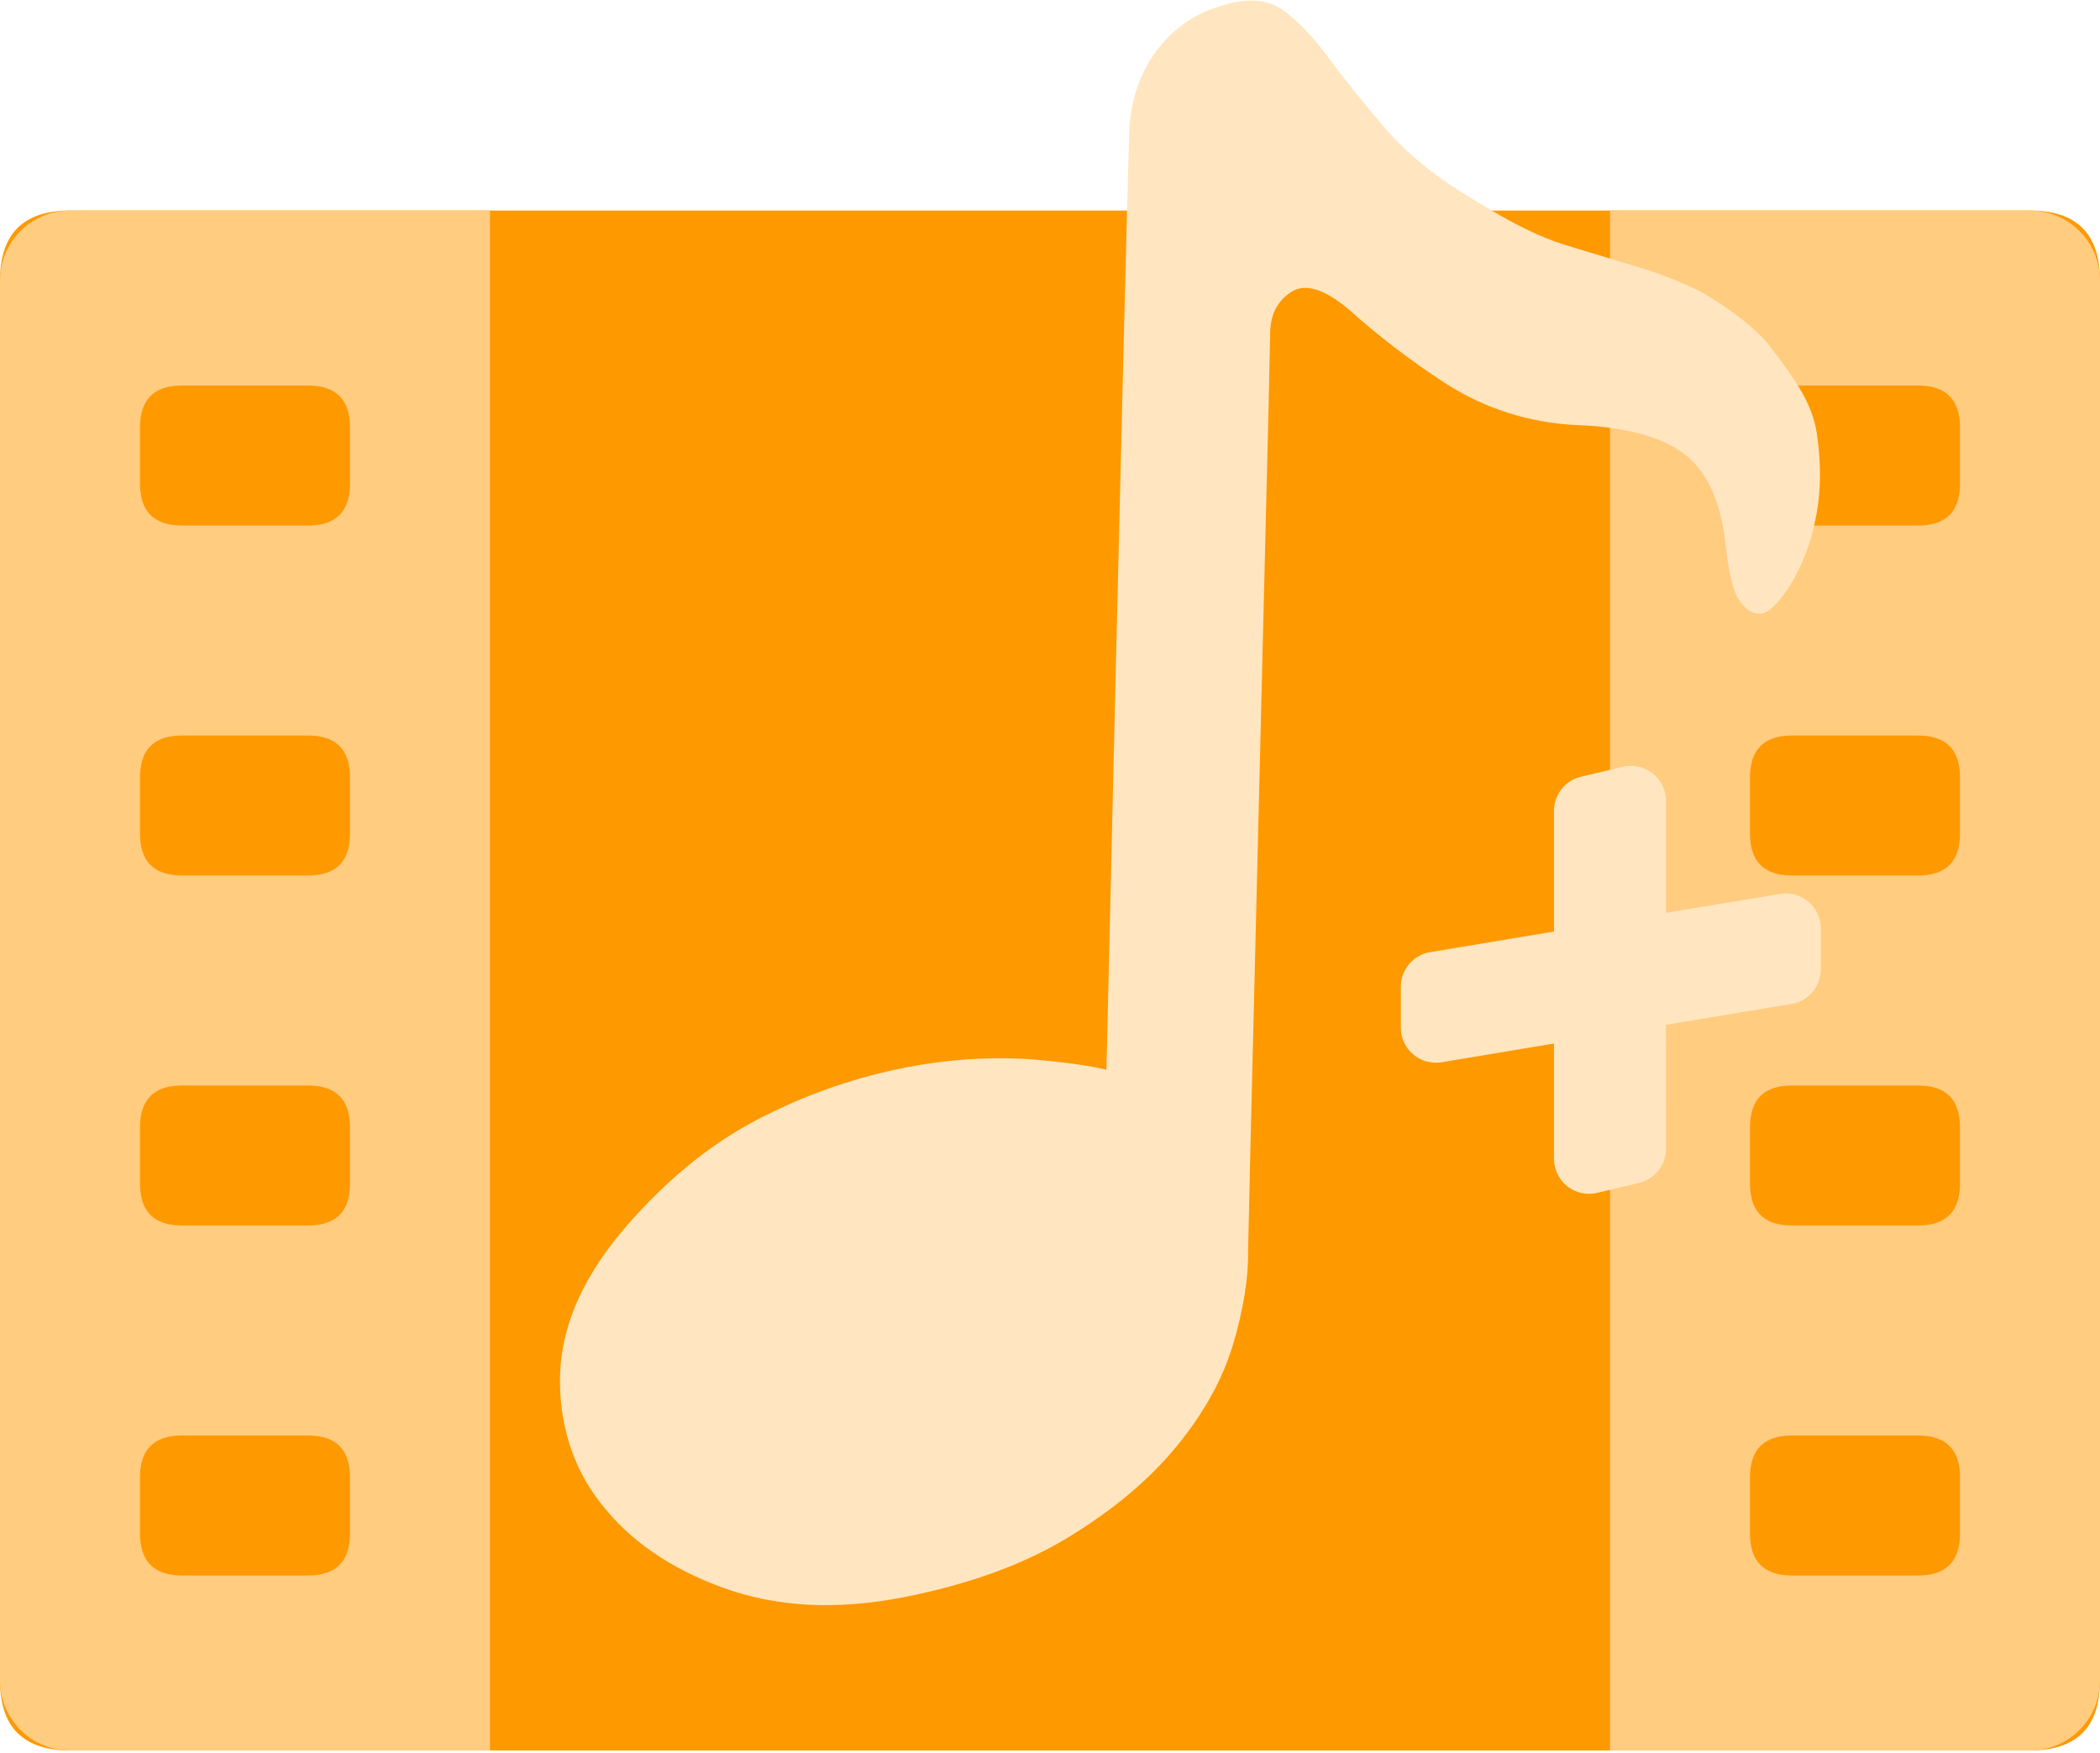 <?xml version="1.0" encoding="UTF-8"?>
<svg width="768px" height="641px" viewBox="0 0 768 641" version="1.1" xmlns="http://www.w3.org/2000/svg" xmlns:xlink="http://www.w3.org/1999/xlink">
    <!-- Generator: Sketch 61.2 (89653) - https://sketch.com -->
    <title>bili-musicplus</title>
    <desc>Created with Sketch.</desc>
    <g id="icons" stroke="none" stroke-width="1" fill="none" fill-rule="evenodd">
        <g id="Artboard" transform="translate(-6873, -3052)" fill-rule="nonzero">
            <g id="bili-musicplus" transform="translate(6873, 3052)">
                <path d="M25.6,77 L742.4,77 C759.467,77 768,85.533 768,102.6 L768,614.6 C768,631.667 759.467,640.2 742.4,640.2 L25.6,640.2 C8.533,640.2 2.84217094e-14,631.667 2.84217094e-14,614.6 L2.84217094e-14,102.6 C2.84217094e-14,85.533 8.533,77 25.6,77 Z" id="Path" fill="#FF9900"></path>
                <path d="M25.6,77 L179.2,77 L179.2,640.2 L25.6,640.2 C11.462,640.2 0,628.738 0,614.6 L0,102.6 C0,88.462 11.462,77 25.6,77 Z M742.4,77 L588.8,77 L588.8,640.2 L742.4,640.2 C756.538,640.2 768,628.738 768,614.6 L768,102.6 C768,88.462 756.538,77 742.4,77 L742.4,77 Z" id="Shape" fill="#FFCC80"></path>
                <path d="M655.36,141 L701.44,141 C711.68,141 716.8,146.12 716.8,156.36 L716.8,176.84 C716.8,187.08 711.68,192.2 701.44,192.2 L655.36,192.2 C645.12,192.2 640,187.08 640,176.84 L640,156.36 C640,146.12 645.12,141 655.36,141 Z" id="Path" fill="#FF9900"></path>
                <path d="M655.36,269 L701.44,269 C711.68,269 716.8,274.12 716.8,284.36 L716.8,304.84 C716.8,315.08 711.68,320.2 701.44,320.2 L655.36,320.2 C645.12,320.2 640,315.08 640,304.84 L640,284.36 C640,274.12 645.12,269 655.36,269 Z" id="Path" fill="#FF9900"></path>
                <path d="M655.36,397 L701.44,397 C711.68,397 716.8,402.12 716.8,412.36 L716.8,432.84 C716.8,443.08 711.68,448.2 701.44,448.2 L655.36,448.2 C645.12,448.2 640,443.08 640,432.84 L640,412.36 C640,402.12 645.12,397 655.36,397 Z" id="Path" fill="#FF9900"></path>
                <path d="M655.36,525 L701.44,525 C711.68,525 716.8,530.12 716.8,540.36 L716.8,560.84 C716.8,571.08 711.68,576.2 701.44,576.2 L655.36,576.2 C645.12,576.2 640,571.08 640,560.84 L640,540.36 C640,530.12 645.12,525 655.36,525 Z" id="Path" fill="#FF9900"></path>
                <path d="M448,1.736 C456.781,-0.875 463.898,-0.184 469.35,3.81 C474.829,7.803 480.358,13.64 485.99,21.269 C491.597,28.923 498.534,37.525 506.752,47.125 C514.995,56.699 526.208,65.634 540.442,73.902 C552.678,81.582 563.405,86.856 572.646,89.672 L598.605,97.531 C606.822,99.963 614.733,103.061 622.259,106.798 C622.259,106.798 640,116.782 647.782,127.278 C655.898,138.184 662.656,146.939 664.397,158.254 C666.112,169.595 666.01,180.168 663.936,189.947 C662.269,198.654 659.024,206.983 654.362,214.523 C650.086,221.102 646.502,224.456 643.61,224.456 C640.742,224.482 638.208,222.843 636.006,219.413 C633.779,216.034 632.166,209.429 631.142,199.65 C629.453,183.778 624.486,172.616 616.166,166.19 C607.846,159.765 594.816,156.206 577.024,155.464 C559.602,154.795 542.69,149.397 528.102,139.848 C515.738,131.81 504.038,122.85 493.133,113.045 C484.25,105.672 477.338,103.496 472.243,106.747 C467.251,109.973 464.666,114.862 464.512,121.493 L463.949,148.245 L457.242,422.037 L456.448,457.442 C456.602,467.298 454.784,478.638 451.021,491.438 C447.232,504.238 440.346,516.731 430.362,528.891 C420.429,541.051 407.27,552.11 390.886,562.12 C374.502,572.13 354.304,579.477 330.291,584.187 C305.843,588.949 283.878,587.771 264.397,580.68 C244.941,573.589 230.016,563.246 219.622,549.653 C209.382,536.725 204.186,520.059 204.851,502.139 C205.542,484.091 213.709,466.094 229.325,448.174 C244.941,430.254 261.76,416.891 279.757,408.059 C296.128,399.792 313.565,393.831 331.571,390.344 C346.159,387.5 361.045,386.485 375.885,387.323 C388.89,388.373 398.464,389.704 404.634,391.266 C404.634,391.266 411.085,111.099 412.928,49.659 C413.158,37.55 416.512,27.336 422.861,18.683 C429.261,10.133 437.632,4.475 448,1.736 L448,1.736 Z M608.922,289.915 C609.157,290.888 609.277,291.884 609.28,292.885 L609.28,333.845 L651.008,326.933 C654.713,326.317 658.502,327.359 661.371,329.784 C664.239,332.209 665.898,335.772 665.907,339.528 L665.907,354.53 C665.917,360.796 661.388,366.148 655.206,367.176 L609.254,374.805 L609.28,420.168 C609.276,426.09 605.21,431.236 599.45,432.61 L584.09,436.27 C580.281,437.179 576.266,436.294 573.192,433.869 C570.118,431.443 568.323,427.744 568.32,423.829 L568.32,381.64 L527.206,388.501 C523.497,389.118 519.703,388.072 516.834,385.641 C513.964,383.21 512.309,379.641 512.307,375.88 L512.307,360.878 C512.298,354.612 516.826,349.26 523.008,348.232 L568.32,340.68 L568.32,296.546 C568.312,290.614 572.381,285.454 578.15,284.078 L593.51,280.443 C600.381,278.808 607.277,283.047 608.922,289.915 L608.922,289.915 Z" id="Shape" fill="#FFE6C0"></path>
                <path d="M66.56,141 L112.64,141 C122.88,141 128,146.12 128,156.36 L128,176.84 C128,187.08 122.88,192.2 112.64,192.2 L66.56,192.2 C56.32,192.2 51.2,187.08 51.2,176.84 L51.2,156.36 C51.2,146.12 56.32,141 66.56,141 Z" id="Path" fill="#FF9900"></path>
                <path d="M66.56,269 L112.64,269 C122.88,269 128,274.12 128,284.36 L128,304.84 C128,315.08 122.88,320.2 112.64,320.2 L66.56,320.2 C56.32,320.2 51.2,315.08 51.2,304.84 L51.2,284.36 C51.2,274.12 56.32,269 66.56,269 Z" id="Path" fill="#FF9900"></path>
                <path d="M66.56,397 L112.64,397 C122.88,397 128,402.12 128,412.36 L128,432.84 C128,443.08 122.88,448.2 112.64,448.2 L66.56,448.2 C56.32,448.2 51.2,443.08 51.2,432.84 L51.2,412.36 C51.2,402.12 56.32,397 66.56,397 Z" id="Path" fill="#FF9900"></path>
                <path d="M66.56,525 L112.64,525 C122.88,525 128,530.12 128,540.36 L128,560.84 C128,571.08 122.88,576.2 112.64,576.2 L66.56,576.2 C56.32,576.2 51.2,571.08 51.2,560.84 L51.2,540.36 C51.2,530.12 56.32,525 66.56,525 Z" id="Path" fill="#FF9900"></path>
            </g>
        </g>
    </g>
</svg>
